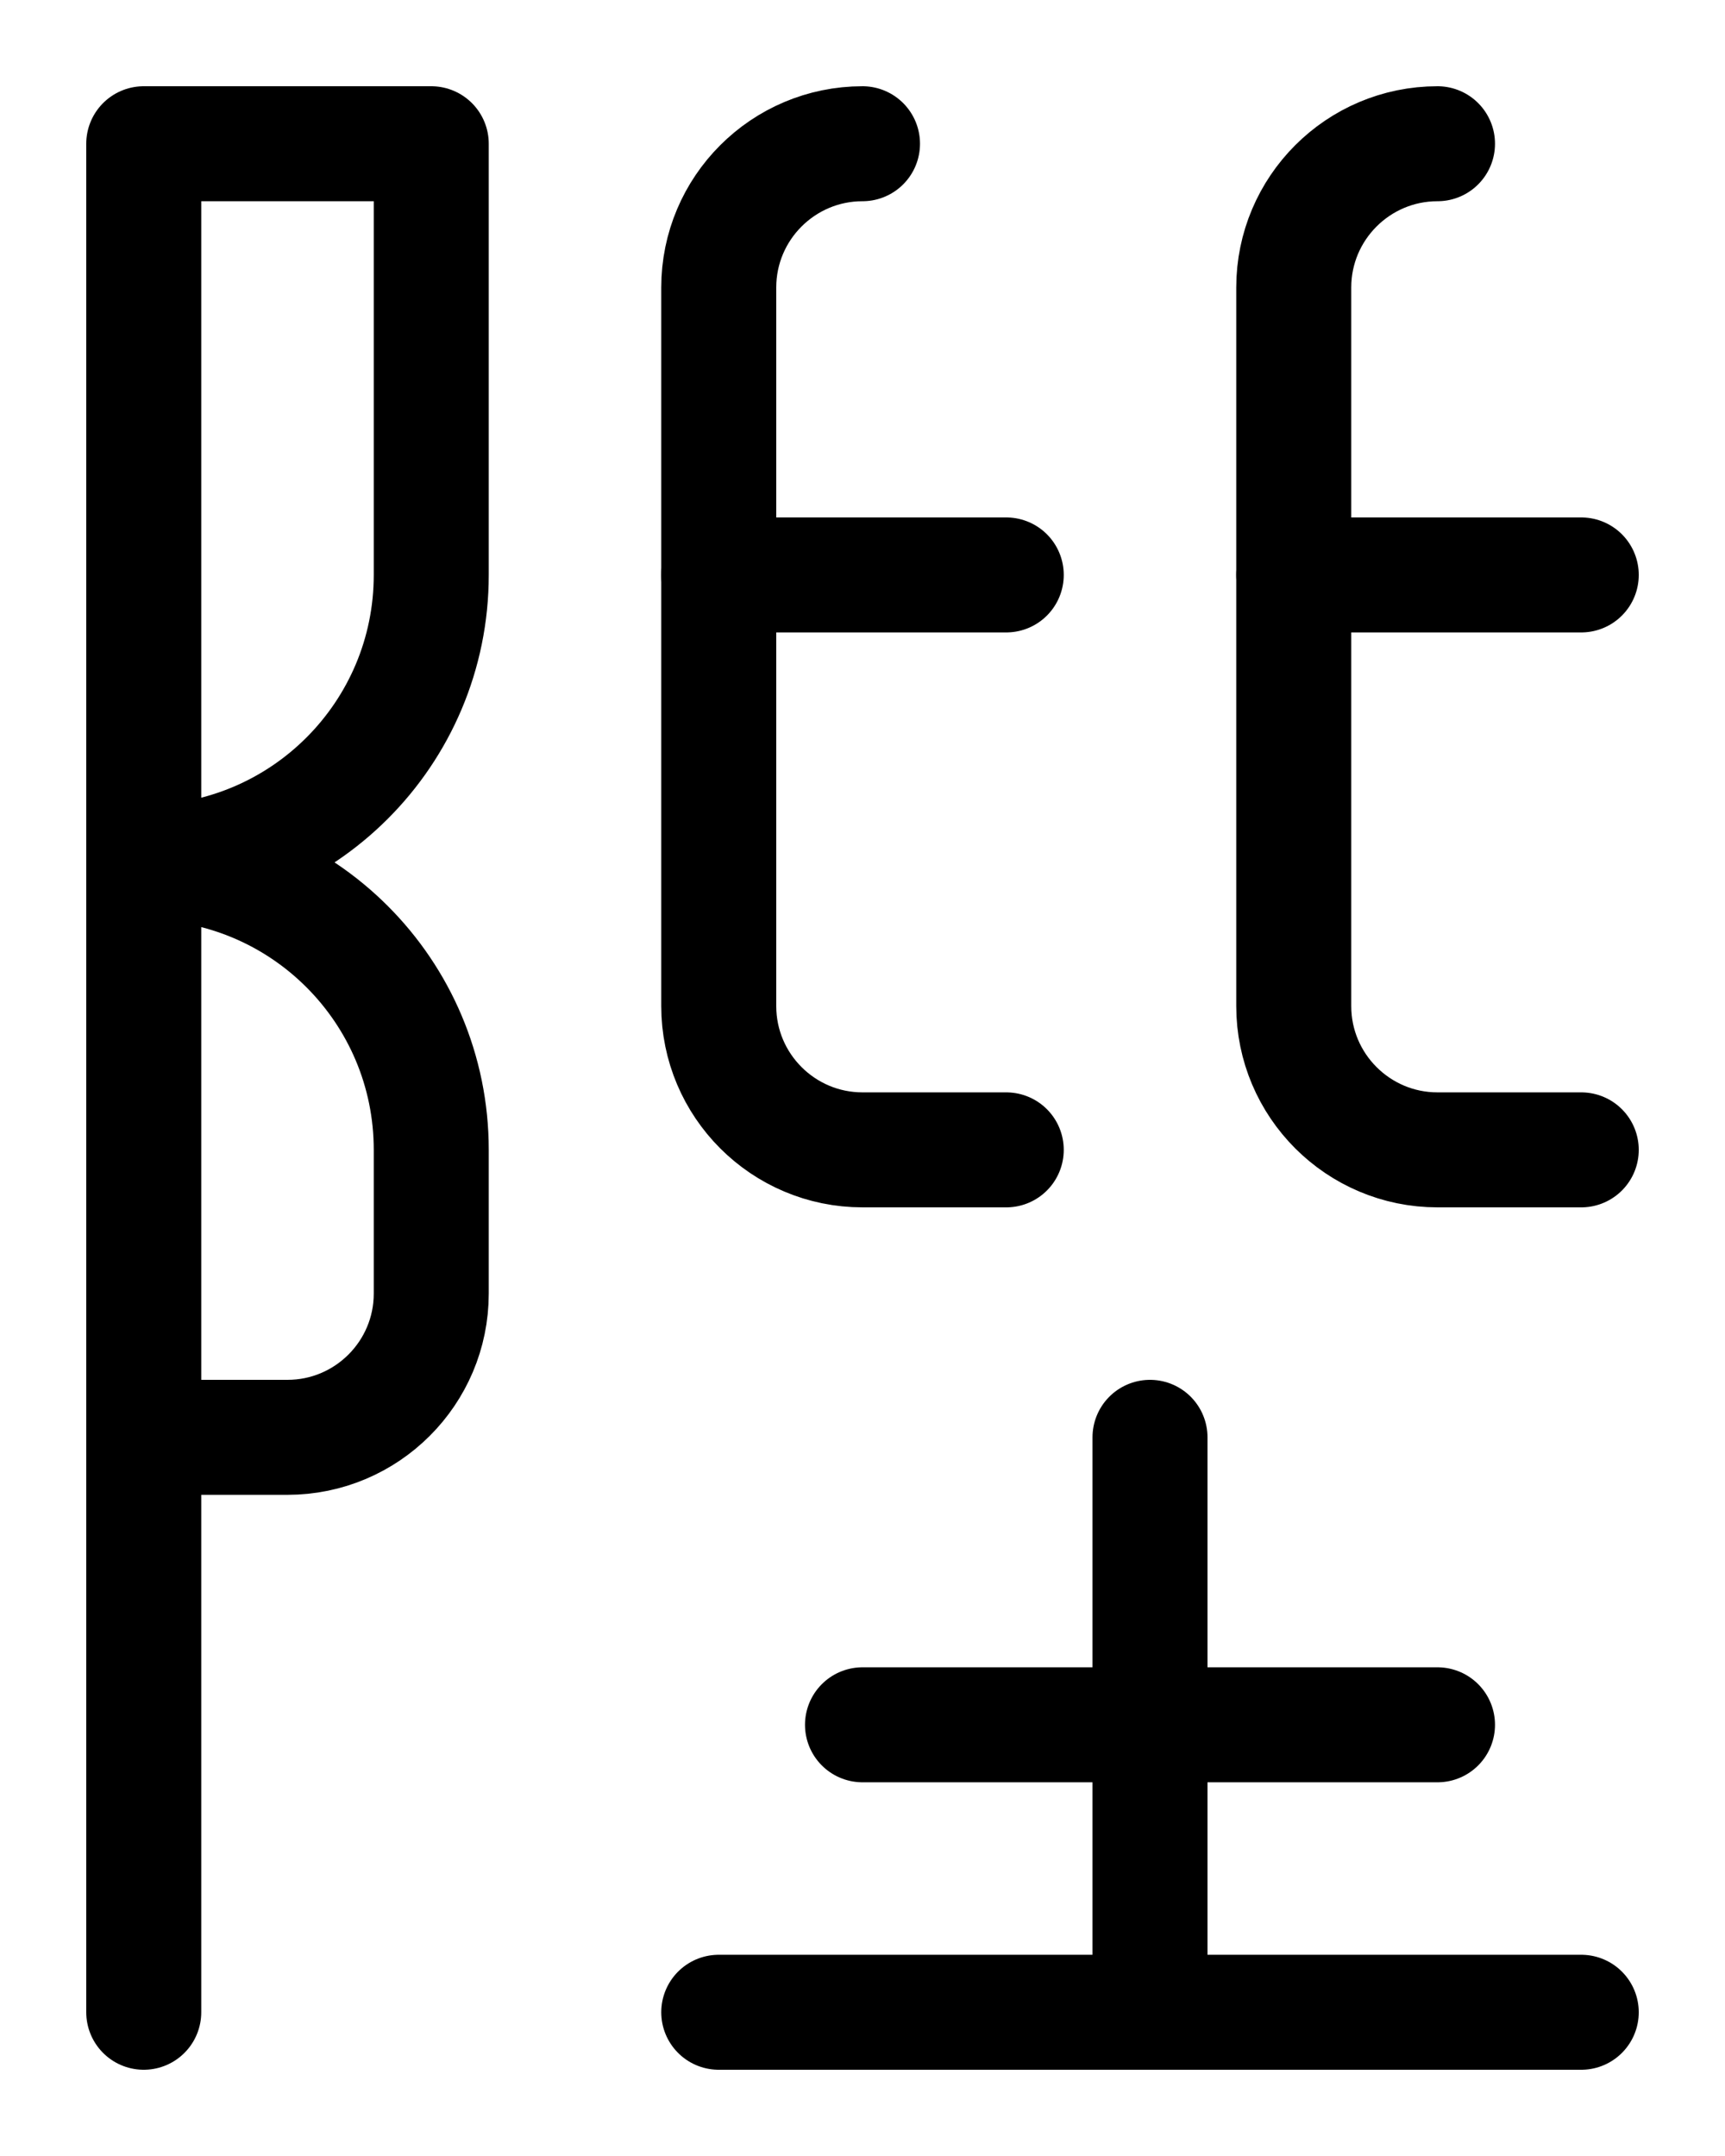 <?xml version="1.0" encoding="utf-8"?>
<!-- Generator: Adobe Illustrator 26.0.0, SVG Export Plug-In . SVG Version: 6.00 Build 0)  -->
<svg version="1.1" id="图层_1" xmlns="http://www.w3.org/2000/svg" xmlns:xlink="http://www.w3.org/1999/xlink" x="0px" y="0px"
	 viewBox="0 0 720 900" style="enable-background:new 0 0 720 900;" xml:space="preserve">
<style type="text/css">
	.st0{fill:none;stroke:#000000;stroke-width:48;stroke-linecap:round;stroke-linejoin:round;stroke-miterlimit:10;}
</style>
<path class="st0" d="M540,240h120"/>
<path class="st0" d="M600,60c-33.1,0-60,26.9-60,60v300c0,33.1,26.9,60,60,60h60"/>
<path class="st0" d="M300,240h120"/>
<path class="st0" d="M360,60c-33.1,0-60,26.9-60,60v300c0,33.1,26.9,60,60,60h60"/>
<path class="st0" d="M60,840V60h120v180c0,66.3-53.7,120-120,120l0,0l0,0c66.3,0,120,53.7,120,120v60c0,33.1-26.9,60-60,60H60"/>
<line class="st0" x1="300" y1="840" x2="660" y2="840"/>
<line class="st0" x1="360" y1="720" x2="600" y2="720"/>
<line class="st0" x1="480" y1="600" x2="480" y2="840"/>
</svg>
